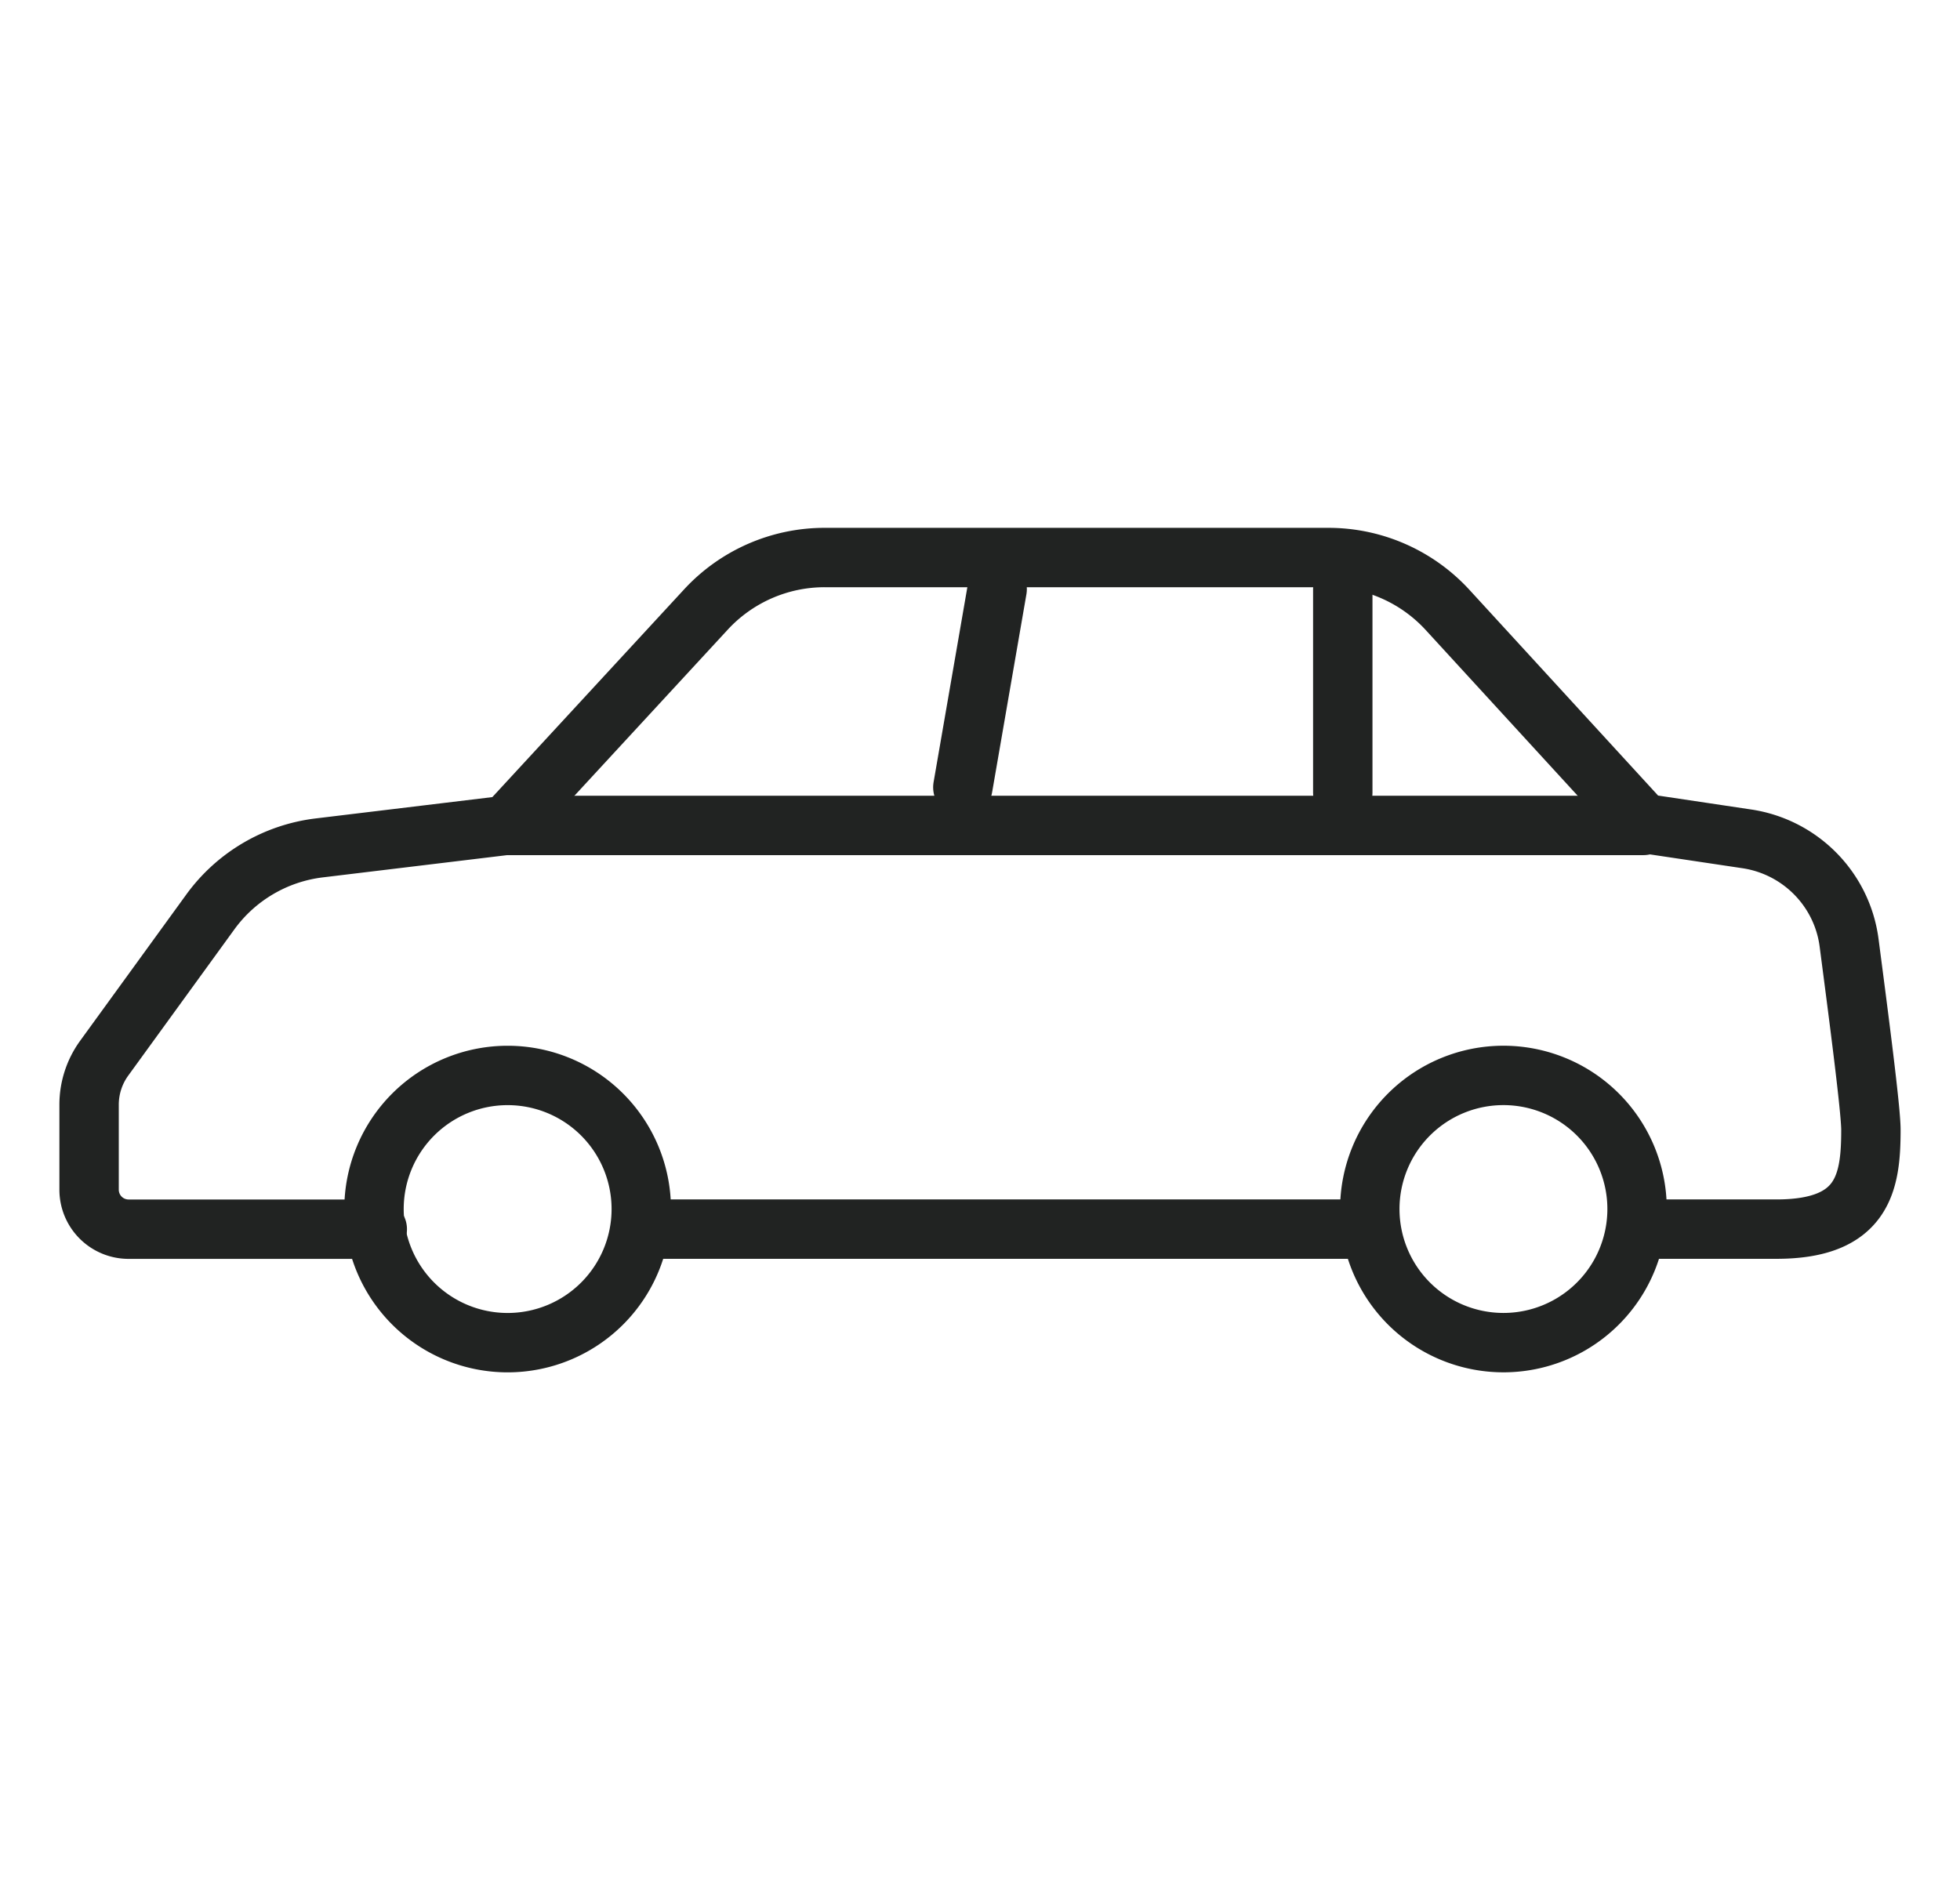 <svg width="33" height="32" viewBox="0 0 33 32" xmlns="http://www.w3.org/2000/svg">
    <g fill="none" fill-rule="evenodd">
        <path fill="none" d="M.5 32h32V0H.5z"/>
        <path d="M6.352 20.7H2.165a.665.665 0 0 1-.665-.666v-1.43c0-.282.089-.555.253-.782l1.788-2.464a2.66 2.66 0 0 1 1.835-1.079l3.156-.381 3.353-3.633a2.719 2.719 0 0 1 2-.876h8.481c.763 0 1.49.32 2.006.882l3.296 3.595 1.745.261c.9.136 1.603.85 1.72 1.752.164 1.256.367 2.81.367 3.148 0 .882-.122 1.672-1.59 1.672h-2.13" stroke="#212322" stroke-linecap="round" stroke-linejoin="round"/>
        <path d="M6.297 20.361a2.25 2.25 0 1 0 4.5 0 2.25 2.25 0 0 0-4.5 0zM23.063 20.361a2.25 2.25 0 1 0 4.5-.001 2.25 2.25 0 0 0-4.5.001z" stroke="#212322" stroke-linecap="round" stroke-linejoin="round"/>
        <path stroke="#212322" stroke-linecap="round" d="M22.991 20.699H10.913"/>
        <path stroke="#212322" stroke-linecap="round" stroke-linejoin="round" d="M27.668 13.901H8.532M16.211 13.259l.578-3.338M22.608 13.349V9.922"/>
    </g>
</svg>
